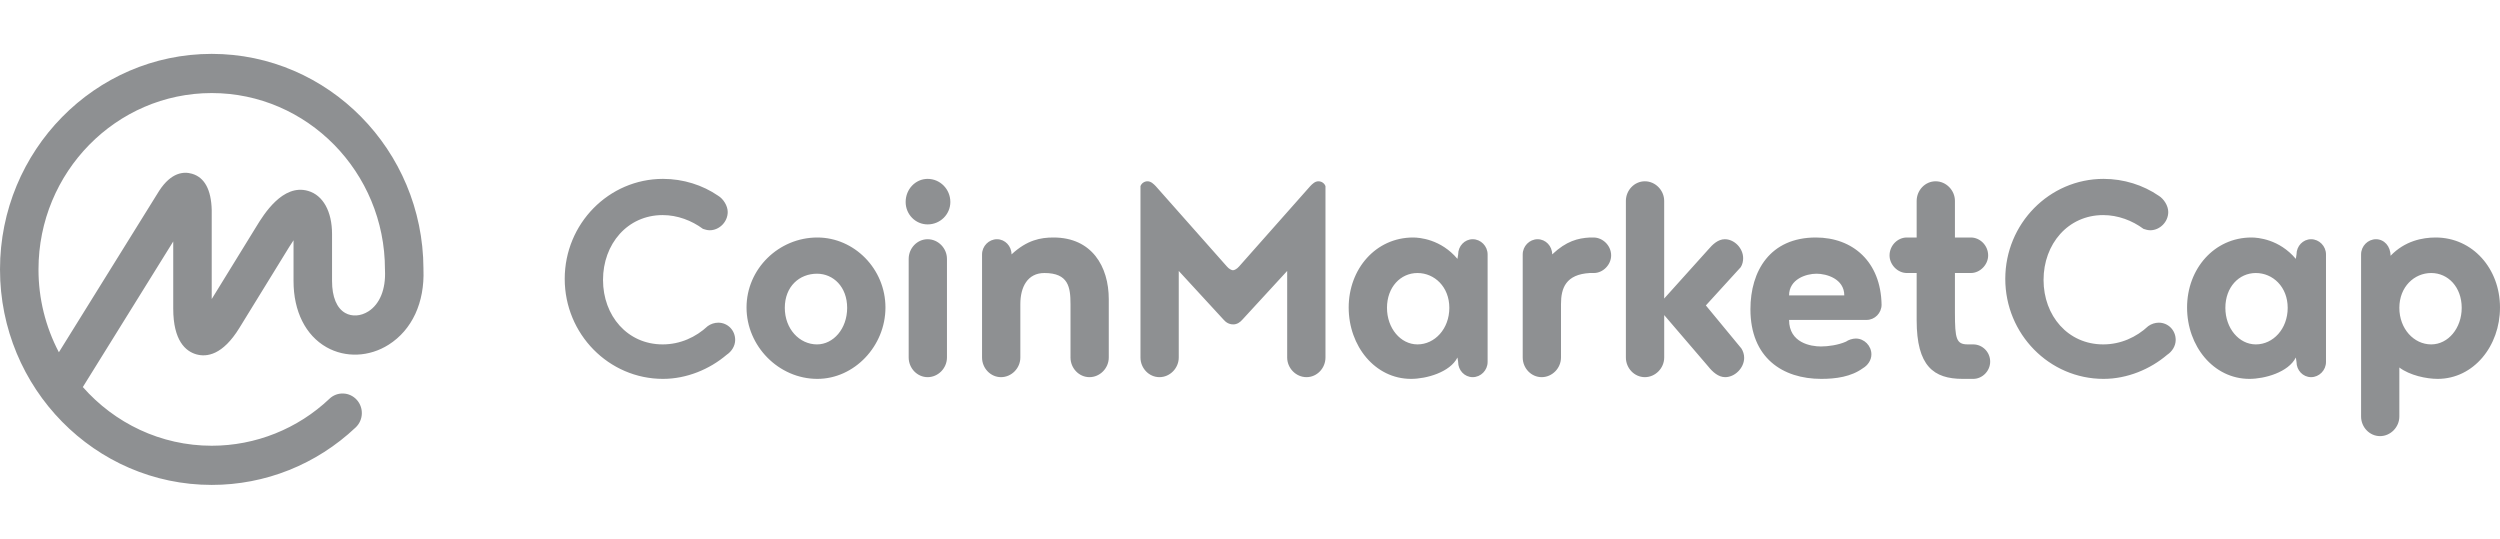 <svg width="116" height="25" viewBox="0 0 116 25" fill="none" xmlns="http://www.w3.org/2000/svg">
<path opacity="0.5" fill-rule="evenodd" clip-rule="evenodd" d="M17.088 14.451C16.741 14.672 16.331 14.699 16.02 14.523C15.624 14.299 15.407 13.775 15.407 13.045V10.863C15.407 9.81 14.991 9.06 14.296 8.858C13.119 8.514 12.233 9.958 11.901 10.501L9.824 13.876V9.75C9.801 8.801 9.493 8.233 8.91 8.062C8.523 7.949 7.945 7.994 7.384 8.856L2.732 16.345C2.109 15.16 1.784 13.84 1.786 12.5C1.786 7.988 5.392 4.318 9.824 4.318C14.256 4.318 17.862 7.988 17.862 12.5C17.862 12.508 17.864 12.515 17.864 12.522C17.864 12.53 17.863 12.537 17.863 12.544C17.905 13.418 17.623 14.113 17.088 14.452V14.451ZM19.648 12.501V12.5V12.478L19.648 12.455C19.623 6.96 15.226 2.5 9.824 2.5C4.407 2.5 0 6.986 0 12.5C0 18.014 4.407 22.5 9.824 22.5C12.31 22.5 14.682 21.553 16.503 19.833C16.865 19.492 16.887 18.917 16.551 18.549C16.472 18.461 16.376 18.391 16.27 18.341C16.163 18.291 16.048 18.263 15.93 18.259C15.812 18.254 15.695 18.273 15.585 18.314C15.475 18.356 15.374 18.419 15.289 18.5C13.813 19.901 11.857 20.682 9.824 20.682C7.451 20.682 5.316 19.629 3.843 17.959L8.038 11.204V14.318C8.038 15.814 8.617 16.297 9.102 16.439C9.587 16.58 10.329 16.483 11.108 15.215L13.416 11.464C13.49 11.343 13.558 11.239 13.62 11.149V13.045C13.62 14.443 14.179 15.562 15.152 16.112C16.03 16.609 17.133 16.564 18.032 15.995C19.122 15.305 19.709 14.033 19.648 12.501V12.501ZM33.325 9.084C33.562 9.228 33.766 9.548 33.766 9.836C33.766 10.3 33.373 10.684 32.932 10.684C32.822 10.684 32.712 10.652 32.618 10.62C32.099 10.236 31.439 9.98 30.747 9.98C29.112 9.98 27.98 11.324 27.98 12.988C27.98 14.652 29.112 15.98 30.747 15.98C31.564 15.98 32.288 15.644 32.838 15.132C32.98 15.03 33.15 14.974 33.325 14.972C33.766 14.972 34.112 15.324 34.112 15.772C34.112 16.06 33.938 16.316 33.719 16.46C32.932 17.132 31.863 17.58 30.763 17.58C28.248 17.58 26.203 15.5 26.203 12.94C26.203 10.38 28.247 8.3 30.763 8.3C31.706 8.3 32.602 8.588 33.325 9.084V9.084ZM37.925 11.02C39.639 11.02 41.085 12.476 41.085 14.268C41.085 16.06 39.639 17.58 37.925 17.58C36.133 17.58 34.639 16.06 34.639 14.268C34.639 12.476 36.133 11.02 37.925 11.02ZM37.909 15.98C38.664 15.98 39.308 15.26 39.308 14.284C39.308 13.308 38.664 12.7 37.909 12.7C37.092 12.7 36.415 13.292 36.415 14.284C36.415 15.26 37.092 15.98 37.909 15.98ZM42.163 16.588V12.012C42.163 11.516 42.556 11.1 43.043 11.1C43.531 11.1 43.939 11.516 43.939 12.012V16.588C43.939 17.084 43.531 17.5 43.043 17.5C42.556 17.5 42.163 17.084 42.163 16.588V16.588ZM42.022 9.372C42.022 8.78 42.477 8.3 43.043 8.3C43.625 8.3 44.096 8.78 44.096 9.372C44.096 9.948 43.625 10.412 43.043 10.412C42.477 10.412 42.022 9.948 42.022 9.372ZM47.344 14.108V16.588C47.344 17.084 46.935 17.5 46.447 17.5C45.96 17.5 45.567 17.084 45.567 16.588V11.804C45.567 11.42 45.882 11.1 46.259 11.1C46.636 11.1 46.935 11.42 46.935 11.804C47.658 11.132 48.287 11.02 48.884 11.02C50.661 11.02 51.447 12.364 51.447 13.884V16.588C51.447 17.084 51.039 17.5 50.551 17.5C50.064 17.5 49.671 17.084 49.671 16.588V14.108C49.671 13.324 49.576 12.668 48.46 12.668C47.674 12.668 47.344 13.324 47.344 14.108H47.344ZM57.226 15.052C57.021 15.052 56.88 14.956 56.77 14.828L54.694 12.572V16.588C54.694 17.084 54.286 17.5 53.798 17.5C53.311 17.5 52.918 17.084 52.918 16.588V8.637C52.943 8.57 52.988 8.512 53.048 8.472C53.107 8.432 53.177 8.411 53.248 8.412C53.405 8.412 53.531 8.54 53.626 8.637L56.927 12.364C57.021 12.477 57.147 12.54 57.21 12.54C57.273 12.54 57.398 12.477 57.493 12.365L60.795 8.637C60.889 8.54 61.015 8.412 61.172 8.412C61.329 8.412 61.455 8.508 61.502 8.637V16.588C61.502 17.084 61.109 17.5 60.622 17.5C60.134 17.5 59.725 17.084 59.725 16.588V12.572L57.65 14.828C57.54 14.956 57.398 15.052 57.226 15.052V15.052ZM65.771 15.98C66.573 15.98 67.249 15.26 67.249 14.284C67.249 13.308 66.558 12.668 65.771 12.668C64.985 12.668 64.356 13.324 64.356 14.284C64.356 15.228 64.985 15.98 65.771 15.98ZM67.658 16.796L67.626 16.588C67.281 17.276 66.18 17.58 65.472 17.58C63.805 17.58 62.579 16.06 62.579 14.268C62.579 12.476 63.837 11.02 65.567 11.02C65.865 11.02 66.856 11.1 67.626 12.012L67.658 11.804C67.658 11.42 67.956 11.1 68.334 11.1C68.711 11.1 69.025 11.42 69.025 11.804V16.796C69.025 17.18 68.711 17.5 68.333 17.5C67.956 17.5 67.657 17.18 67.657 16.796H67.658ZM73.955 12.668H73.767C72.65 12.732 72.43 13.372 72.43 14.108V16.588C72.43 17.084 72.022 17.5 71.534 17.5C71.047 17.5 70.654 17.084 70.654 16.588V11.804C70.654 11.42 70.968 11.1 71.345 11.1C71.723 11.1 72.022 11.42 72.022 11.804C72.682 11.18 73.217 11.052 73.767 11.02H73.939C74.364 11.02 74.757 11.388 74.757 11.852C74.757 12.284 74.38 12.668 73.955 12.668V12.668ZM80.803 16.172C80.882 16.3 80.929 16.444 80.929 16.604C80.929 17.068 80.504 17.5 80.048 17.5C79.734 17.5 79.466 17.26 79.262 17.004L77.219 14.62V16.588C77.219 17.084 76.809 17.5 76.322 17.5C75.835 17.5 75.441 17.084 75.441 16.588V9.324C75.441 8.828 75.835 8.412 76.322 8.412C76.809 8.412 77.218 8.828 77.218 9.324V13.852L79.262 11.58C79.466 11.34 79.718 11.1 80.033 11.1C80.473 11.1 80.882 11.516 80.882 11.98C80.882 12.124 80.85 12.268 80.771 12.396L79.152 14.172L80.803 16.172V16.172ZM84.286 12.7C83.799 12.7 83.013 12.956 83.013 13.708H85.575C85.575 12.94 84.758 12.7 84.286 12.7H84.286ZM86.613 14.844H83.013C83.013 15.916 84.034 16.076 84.49 16.076C84.821 16.076 85.292 16.012 85.654 15.852C85.764 15.772 85.953 15.708 86.11 15.708C86.503 15.708 86.833 16.044 86.833 16.444C86.833 16.716 86.66 16.956 86.44 17.084C85.89 17.484 85.182 17.58 84.506 17.58C82.714 17.58 81.22 16.604 81.22 14.348C81.22 12.572 82.132 11.02 84.255 11.02C85.968 11.02 87.273 12.14 87.305 14.14C87.305 14.524 86.99 14.844 86.613 14.844V14.844ZM91.558 17.58H91.071C89.718 17.58 88.933 16.988 88.933 14.86V12.668H88.477C88.052 12.668 87.675 12.284 87.675 11.852C87.675 11.388 88.052 11.02 88.477 11.02H88.933V9.324C88.933 8.828 89.326 8.412 89.813 8.412C90.3 8.412 90.709 8.828 90.709 9.324V11.02H91.448C91.873 11.02 92.25 11.388 92.25 11.852C92.25 12.284 91.873 12.668 91.448 12.668H90.709V14.508C90.709 15.724 90.772 15.98 91.307 15.98H91.558C91.983 15.98 92.344 16.332 92.344 16.78C92.344 17.212 91.983 17.58 91.558 17.58ZM100.167 9.084C100.402 9.228 100.607 9.548 100.607 9.836C100.607 10.3 100.214 10.684 99.774 10.684C99.664 10.684 99.553 10.652 99.459 10.62C98.94 10.236 98.28 9.98 97.588 9.98C95.954 9.98 94.821 11.324 94.821 12.988C94.821 14.652 95.953 15.98 97.588 15.98C98.406 15.98 99.129 15.644 99.679 15.132C99.821 15.03 99.992 14.974 100.167 14.972C100.607 14.972 100.952 15.324 100.952 15.772C100.952 16.06 100.78 16.316 100.56 16.46C99.774 17.132 98.704 17.58 97.604 17.58C95.088 17.58 93.045 15.5 93.045 12.94C93.045 10.38 95.088 8.3 97.604 8.3C98.548 8.3 99.443 8.588 100.167 9.084V9.084ZM104.672 15.98C105.474 15.98 106.149 15.26 106.149 14.284C106.149 13.308 105.458 12.668 104.671 12.668C103.886 12.668 103.257 13.324 103.257 14.284C103.257 15.228 103.886 15.98 104.671 15.98H104.672ZM106.558 16.796L106.527 16.588C106.181 17.276 105.081 17.58 104.373 17.58C102.706 17.58 101.48 16.06 101.48 14.268C101.48 12.476 102.738 11.02 104.467 11.02C104.766 11.02 105.756 11.1 106.527 12.012L106.558 11.804C106.558 11.42 106.857 11.1 107.234 11.1C107.611 11.1 107.926 11.42 107.926 11.804V16.796C107.926 17.18 107.611 17.5 107.234 17.5C106.857 17.5 106.558 17.18 106.558 16.796ZM112.808 15.98C113.595 15.98 114.223 15.228 114.223 14.284C114.223 13.324 113.595 12.668 112.808 12.668C112.022 12.668 111.33 13.308 111.33 14.284C111.33 15.26 112.007 15.98 112.808 15.98ZM111.33 17.052V19.324C111.33 19.82 110.922 20.236 110.434 20.236C109.947 20.236 109.554 19.82 109.554 19.324V11.804C109.554 11.42 109.868 11.1 110.246 11.1C110.623 11.1 110.922 11.42 110.922 11.868C111.582 11.18 112.4 11.02 113.013 11.02C114.742 11.02 116 12.476 116 14.268C116 16.06 114.774 17.58 113.107 17.58C112.589 17.58 111.818 17.42 111.33 17.052V17.052Z" fill="#1F2226"/>
</svg>
